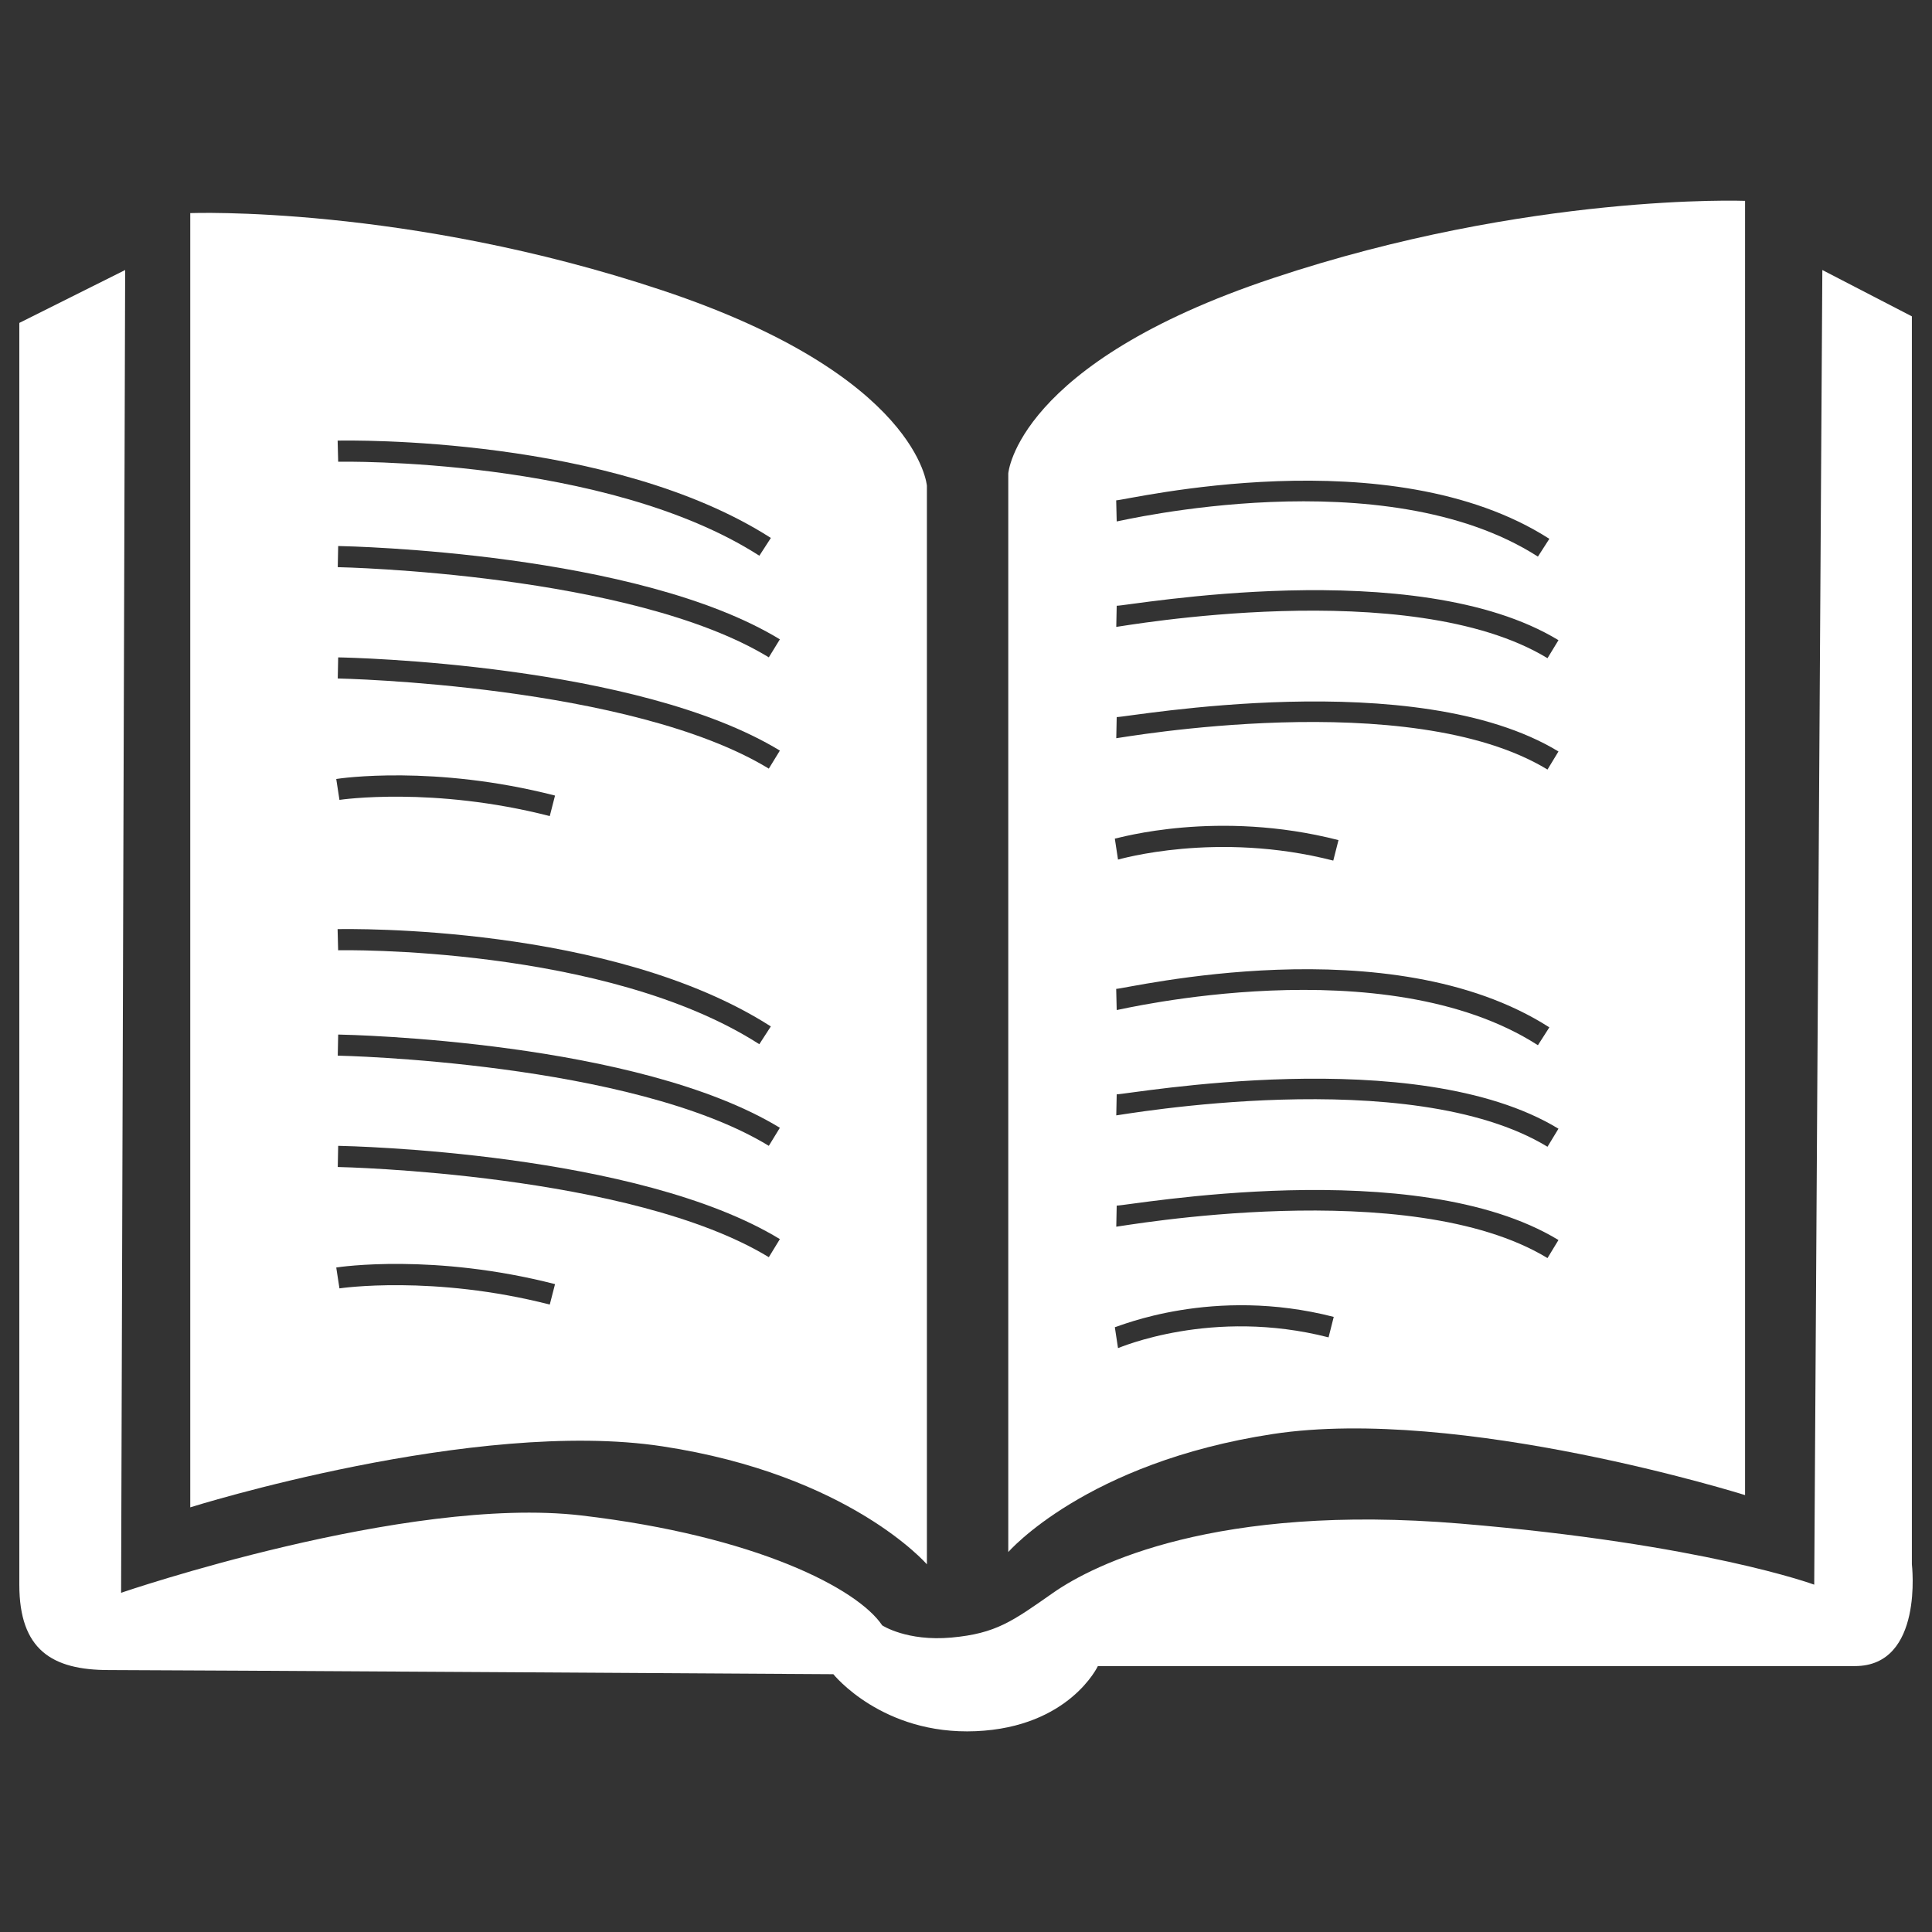 <?xml version="1.0" encoding="utf-8"?>
<!-- Generator: Adobe Illustrator 16.0.0, SVG Export Plug-In . SVG Version: 6.00 Build 0)  -->
<!DOCTYPE svg PUBLIC "-//W3C//DTD SVG 1.1//EN" "http://www.w3.org/Graphics/SVG/1.1/DTD/svg11.dtd">
<svg version="1.1" id="Layer_1" xmlns="http://www.w3.org/2000/svg" xmlns:xlink="http://www.w3.org/1999/xlink" x="0px" y="0px"
	 width="50px" height="50px" viewBox="0 0 50 50" enable-background="new 0 0 50 50" xml:space="preserve">
<rect x="0" y="0" width="50" height="50" fill="#333333" stroke="none"/>
<g>
	<path fill="#FFFFFF" d="M49.479,40.484V8.187l-2.317-1.199l-0.21,34.023c0,0-2.843-1.053-9.164-1.581
		c-6.32-0.526-9.479,1.055-10.532,1.791c-1.053,0.737-1.474,1.053-2.633,1.159c-1.156,0.104-1.792-0.316-1.792-0.316
		c-0.632-0.947-3.263-2.316-7.794-2.845c-4.529-0.525-11.903,2.002-11.903,2.002L3.239,6.988L0.5,8.357c0,0,0,30.968,0,32.654
		c0,1.684,0.843,2.21,2.317,2.21c1.475,0,18.75,0.107,18.75,0.107s1.263,1.579,3.688,1.475c2.421-0.105,3.158-1.685,3.158-1.685
		s17.803,0,19.593,0C49.793,43.118,49.479,40.484,49.479,40.484z"/>
	<path fill="#FFFFFF" d="M17.142,37.431c4.846,0.736,6.846,3.054,6.846,3.054V12.572c0,0-0.209-2.845-6.846-5.057
		c-6.635-2.212-12.218-2-12.218-2v33.495C4.924,39.009,12.296,36.692,17.142,37.431z M19.897,32.536
		c-3.564-2.171-11.08-2.333-11.156-2.334l0.011-0.548c0.313,0.007,7.741,0.166,11.431,2.414L19.897,32.536z M19.897,29.654
		c-3.564-2.17-11.08-2.333-11.156-2.334l0.011-0.546c0.313,0.006,7.741,0.166,11.431,2.413L19.897,29.654z M8.737,24.046
		c0.292-0.005,7.09-0.125,11.212,2.518l-0.298,0.46c-3.979-2.553-10.833-2.435-10.9-2.431L8.737,24.046z M19.897,19.892
		c-3.564-2.17-11.08-2.332-11.156-2.333l0.011-0.546c0.313,0.005,7.741,0.166,11.431,2.412L19.897,19.892z M19.897,17.012
		c-3.564-2.172-11.08-2.333-11.156-2.334l0.011-0.547c0.313,0.006,7.741,0.167,11.431,2.415L19.897,17.012z M19.95,13.922
		l-0.298,0.46c-3.979-2.553-10.833-2.435-10.9-2.432l-0.014-0.547C9.029,11.398,15.828,11.278,19.95,13.922z M14.364,20.589
		l-0.136,0.531c-3.025-0.775-5.418-0.423-5.443-0.419L8.702,20.16C8.804,20.143,11.232,19.786,14.364,20.589z M14.228,33.762
		c-3.025-0.774-5.418-0.423-5.443-0.419l-0.083-0.54c0.102-0.017,2.53-0.373,5.662,0.43L14.228,33.762z"/>
	<path fill="#FFFFFF" d="M32.943,37.112c4.844-0.736,12.219,1.581,12.219,1.581V5.198c0,0-5.585-0.212-12.219,2.001
		c-6.639,2.211-6.849,5.055-6.849,5.055v27.913C26.095,40.167,28.098,37.851,32.943,37.112z M40.049,32.559
		c-3.569-2.17-11.085-0.809-11.16-0.812l0.011-0.546c0.314,0.005,7.739-1.357,11.433,0.891L40.049,32.559z M40.049,29.678
		c-3.569-2.17-11.085-0.81-11.16-0.812l0.011-0.545c0.314,0.004,7.739-1.357,11.433,0.89L40.049,29.678z M28.887,25.592
		c0.289-0.005,7.088-1.647,11.21,0.996l-0.296,0.462c-3.977-2.554-10.832-0.913-10.901-0.91L28.887,25.592z M40.049,19.916
		c-3.569-2.17-11.085-0.811-11.16-0.811l0.011-0.547c0.314,0.004,7.739-1.356,11.433,0.89L40.049,19.916z M40.049,17.034
		c-3.569-2.17-11.085-0.809-11.16-0.81l0.011-0.547c0.314,0.005,7.739-1.356,11.433,0.891L40.049,17.034z M40.097,13.945
		l-0.296,0.46c-3.977-2.553-10.832-0.913-10.901-0.91l-0.013-0.546C29.176,12.943,35.975,11.301,40.097,13.945z M34.64,21.742
		l-0.135,0.53c-3.022-0.775-5.545-0.029-5.571-0.026l-0.082-0.542C28.954,21.689,31.511,20.939,34.64,21.742z M34.517,34.081
		l-0.134,0.53c-3.022-0.775-5.423,0.274-5.449,0.278l-0.082-0.541C28.954,34.332,31.389,33.277,34.517,34.081z"/>
</g>
</svg>
